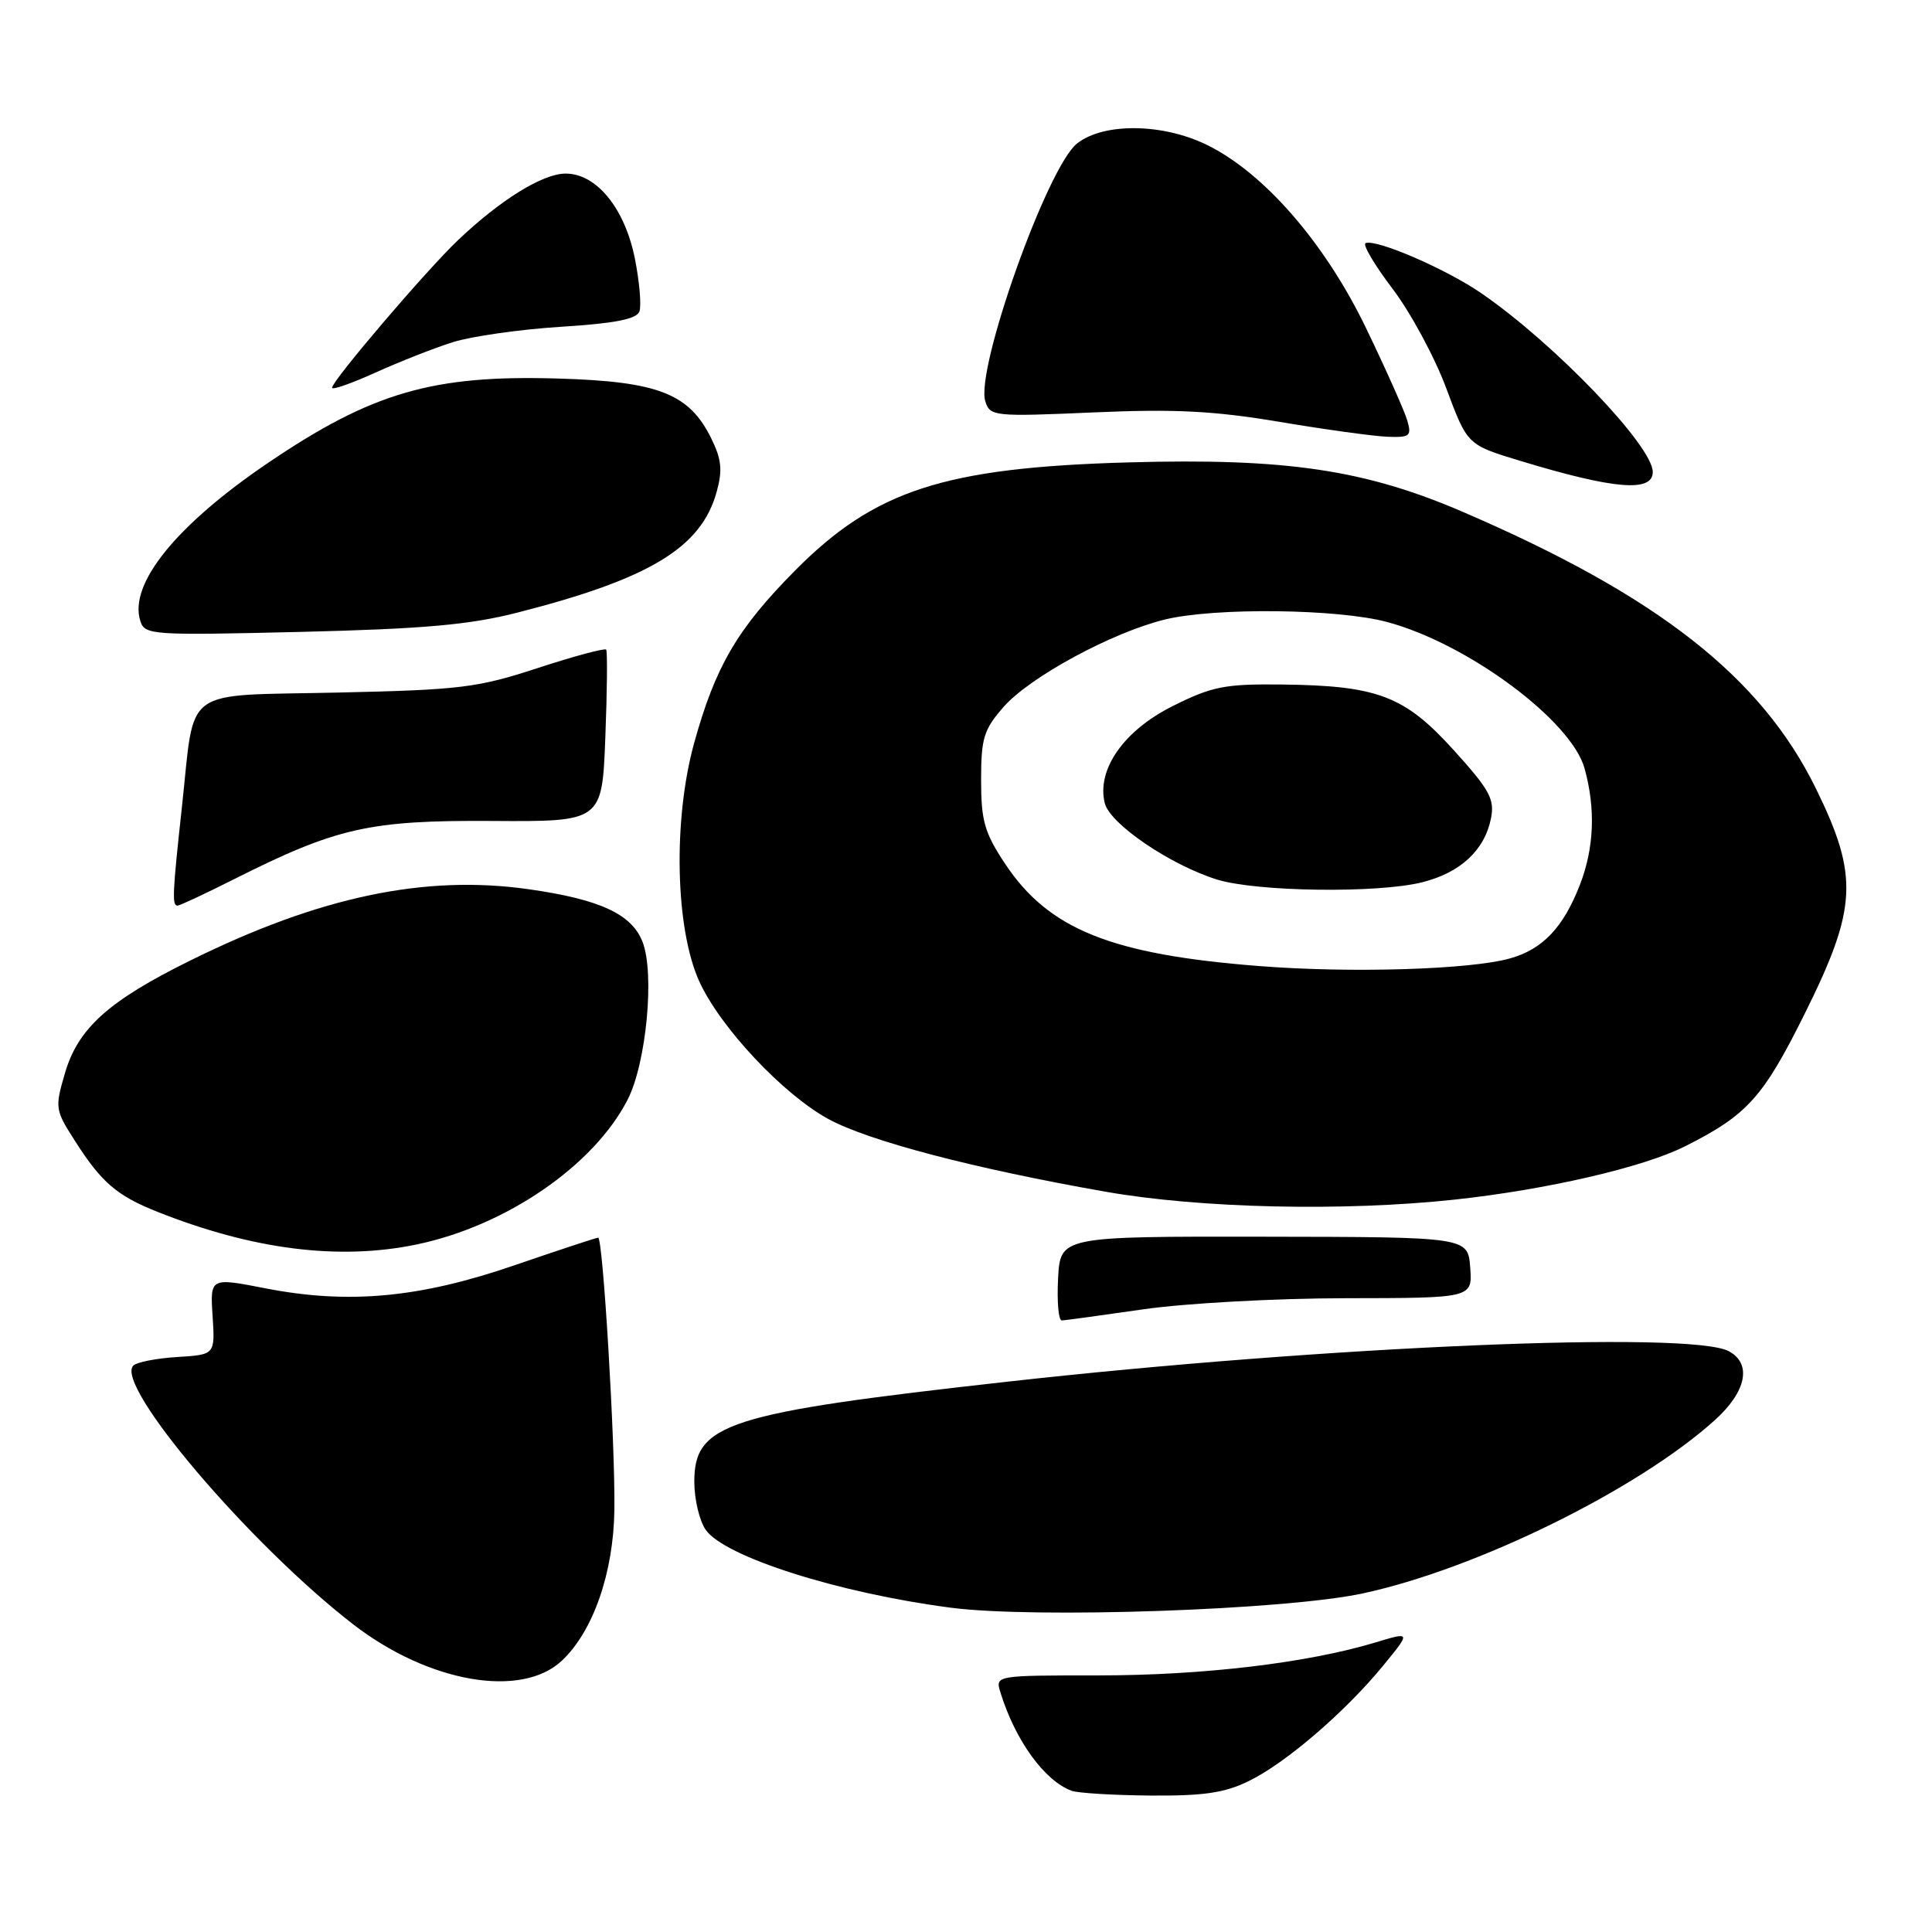 <?xml version="1.0" encoding="UTF-8" standalone="no"?>
<!DOCTYPE svg PUBLIC "-//W3C//DTD SVG 1.1//EN" "http://www.w3.org/Graphics/SVG/1.1/DTD/svg11.dtd" >
<svg xmlns="http://www.w3.org/2000/svg" xmlns:xlink="http://www.w3.org/1999/xlink" version="1.1" viewBox="0 0 256 256">
 <g >
 <path fill="currentColor"
d=" M 165.43 236.02 C 170.33 233.65 178.24 226.85 183.28 220.70 C 186.96 216.21 186.96 216.21 182.23 217.64 C 173.25 220.35 159.46 221.99 145.68 222.00 C 131.87 222.00 131.87 222.00 132.56 224.25 C 134.53 230.62 138.40 235.97 142.00 237.29 C 142.82 237.59 147.52 237.88 152.43 237.92 C 159.41 237.98 162.26 237.57 165.43 236.02 Z  M 74.45 220.05 C 78.61 216.14 81.31 208.35 81.41 200.00 C 81.52 191.09 79.89 164.00 79.26 164.00 C 79.01 164.00 74.02 165.65 68.16 167.66 C 55.57 171.99 46.16 172.85 35.17 170.71 C 27.84 169.28 27.84 169.28 28.17 174.39 C 28.50 179.50 28.50 179.50 23.50 179.81 C 20.75 179.98 18.13 180.49 17.67 180.94 C 15.10 183.48 33.09 204.64 46.82 215.25 C 56.81 222.96 69.08 225.09 74.45 220.05 Z  M 180.50 211.15 C 195.57 207.94 217.06 197.36 227.24 188.16 C 231.42 184.39 232.16 180.69 229.07 179.04 C 224.00 176.32 175.64 178.37 133.50 183.08 C 96.31 187.23 92.00 188.61 92.00 196.33 C 92.00 198.66 92.68 201.52 93.51 202.71 C 96.02 206.29 111.14 211.10 126.00 213.03 C 137.13 214.48 170.26 213.34 180.50 211.15 Z  M 151.50 173.49 C 157.03 172.69 169.01 172.03 178.31 172.02 C 195.11 172.00 195.11 172.00 194.81 167.95 C 194.50 163.91 194.50 163.91 167.50 163.87 C 140.50 163.83 140.50 163.83 140.20 169.42 C 140.04 172.49 140.26 174.99 140.70 174.97 C 141.14 174.95 146.00 174.28 151.50 173.49 Z  M 55.20 164.90 C 67.06 162.43 78.67 154.46 83.16 145.72 C 85.65 140.85 86.77 129.00 85.14 124.80 C 83.70 121.11 79.47 119.16 70.00 117.82 C 56.25 115.88 42.30 118.82 25.20 127.28 C 14.37 132.63 10.34 136.25 8.60 142.22 C 7.26 146.79 7.30 147.08 9.96 151.22 C 13.46 156.69 15.48 158.43 20.83 160.56 C 33.47 165.59 44.91 167.04 55.20 164.90 Z  M 192.79 158.95 C 204.98 157.63 217.73 154.68 223.26 151.90 C 231.52 147.75 233.62 145.43 239.15 134.29 C 246.11 120.29 246.31 116.08 240.60 104.45 C 233.35 89.69 219.65 78.95 193.91 67.86 C 180.87 62.23 170.43 60.68 149.50 61.27 C 125.11 61.96 115.90 64.95 105.34 75.61 C 97.69 83.33 94.79 88.30 91.98 98.45 C 89.17 108.61 89.47 122.98 92.64 130.00 C 95.39 136.09 103.74 144.99 109.77 148.28 C 115.12 151.19 129.03 154.84 146.50 157.91 C 159.09 160.12 178.05 160.54 192.79 158.95 Z  M 30.89 116.56 C 44.57 109.67 48.91 108.68 65.14 108.78 C 79.78 108.88 79.78 108.88 80.21 97.69 C 80.45 91.53 80.50 86.31 80.32 86.08 C 80.14 85.85 76.06 86.95 71.25 88.52 C 63.25 91.14 60.98 91.41 44.69 91.77 C 23.87 92.23 25.86 90.77 24.12 106.79 C 22.85 118.41 22.78 120.00 23.52 120.00 C 23.81 120.00 27.13 118.45 30.89 116.56 Z  M 68.53 81.18 C 86.08 76.71 92.92 72.57 94.96 65.18 C 95.76 62.30 95.61 60.85 94.23 58.06 C 91.31 52.15 87.22 50.55 74.00 50.16 C 57.35 49.65 49.30 51.99 35.51 61.34 C 23.34 69.59 17.04 77.38 18.59 82.27 C 19.18 84.15 20.03 84.20 39.85 83.73 C 56.16 83.33 62.19 82.80 68.53 81.18 Z  M 219.00 62.54 C 219.00 59.10 206.00 45.54 196.32 38.88 C 191.65 35.66 182.44 31.67 180.95 32.21 C 180.51 32.37 182.11 35.09 184.52 38.26 C 186.92 41.43 190.13 47.37 191.65 51.48 C 194.43 58.94 194.43 58.94 201.39 61.05 C 213.86 64.84 219.00 65.27 219.00 62.54 Z  M 186.48 55.75 C 186.13 54.51 183.67 49.00 181.02 43.50 C 175.56 32.17 167.44 22.84 159.84 19.16 C 153.97 16.32 146.22 16.25 142.72 19.01 C 138.78 22.10 129.22 48.98 130.56 53.18 C 131.19 55.17 131.69 55.22 144.86 54.65 C 155.63 54.17 160.81 54.44 169.50 55.89 C 175.55 56.91 181.99 57.80 183.82 57.87 C 186.81 57.99 187.07 57.78 186.48 55.75 Z  M 60.00 45.34 C 62.48 44.56 68.93 43.64 74.34 43.30 C 81.40 42.86 84.33 42.29 84.72 41.29 C 85.01 40.52 84.74 37.35 84.12 34.24 C 82.78 27.59 79.04 23.00 74.95 23.00 C 71.92 23.00 66.31 26.47 60.66 31.85 C 56.43 35.88 44.00 50.45 44.00 51.38 C 44.00 51.71 46.59 50.80 49.75 49.37 C 52.91 47.94 57.52 46.12 60.00 45.34 Z  M 166.88 128.01 C 147.21 126.48 138.93 123.14 133.15 114.41 C 130.45 110.34 130.00 108.75 130.00 103.36 C 130.00 97.80 130.35 96.67 132.99 93.66 C 136.49 89.68 147.40 83.78 154.39 82.08 C 161.04 80.48 177.31 80.66 183.84 82.43 C 194.50 85.30 208.20 95.47 209.96 101.81 C 211.44 107.14 211.24 112.35 209.35 117.23 C 207.15 122.90 204.41 125.79 200.07 127.00 C 194.80 128.48 178.98 128.96 166.88 128.01 Z  M 188.47 116.90 C 193.52 115.63 196.72 112.65 197.56 108.45 C 198.07 105.90 197.40 104.67 192.62 99.39 C 186.10 92.19 182.55 90.84 169.74 90.70 C 162.28 90.62 160.59 90.96 155.39 93.56 C 148.90 96.80 145.28 101.98 146.39 106.43 C 147.08 109.18 155.05 114.60 161.25 116.54 C 166.48 118.17 182.58 118.39 188.47 116.90 Z "/>
</g>
</svg>
